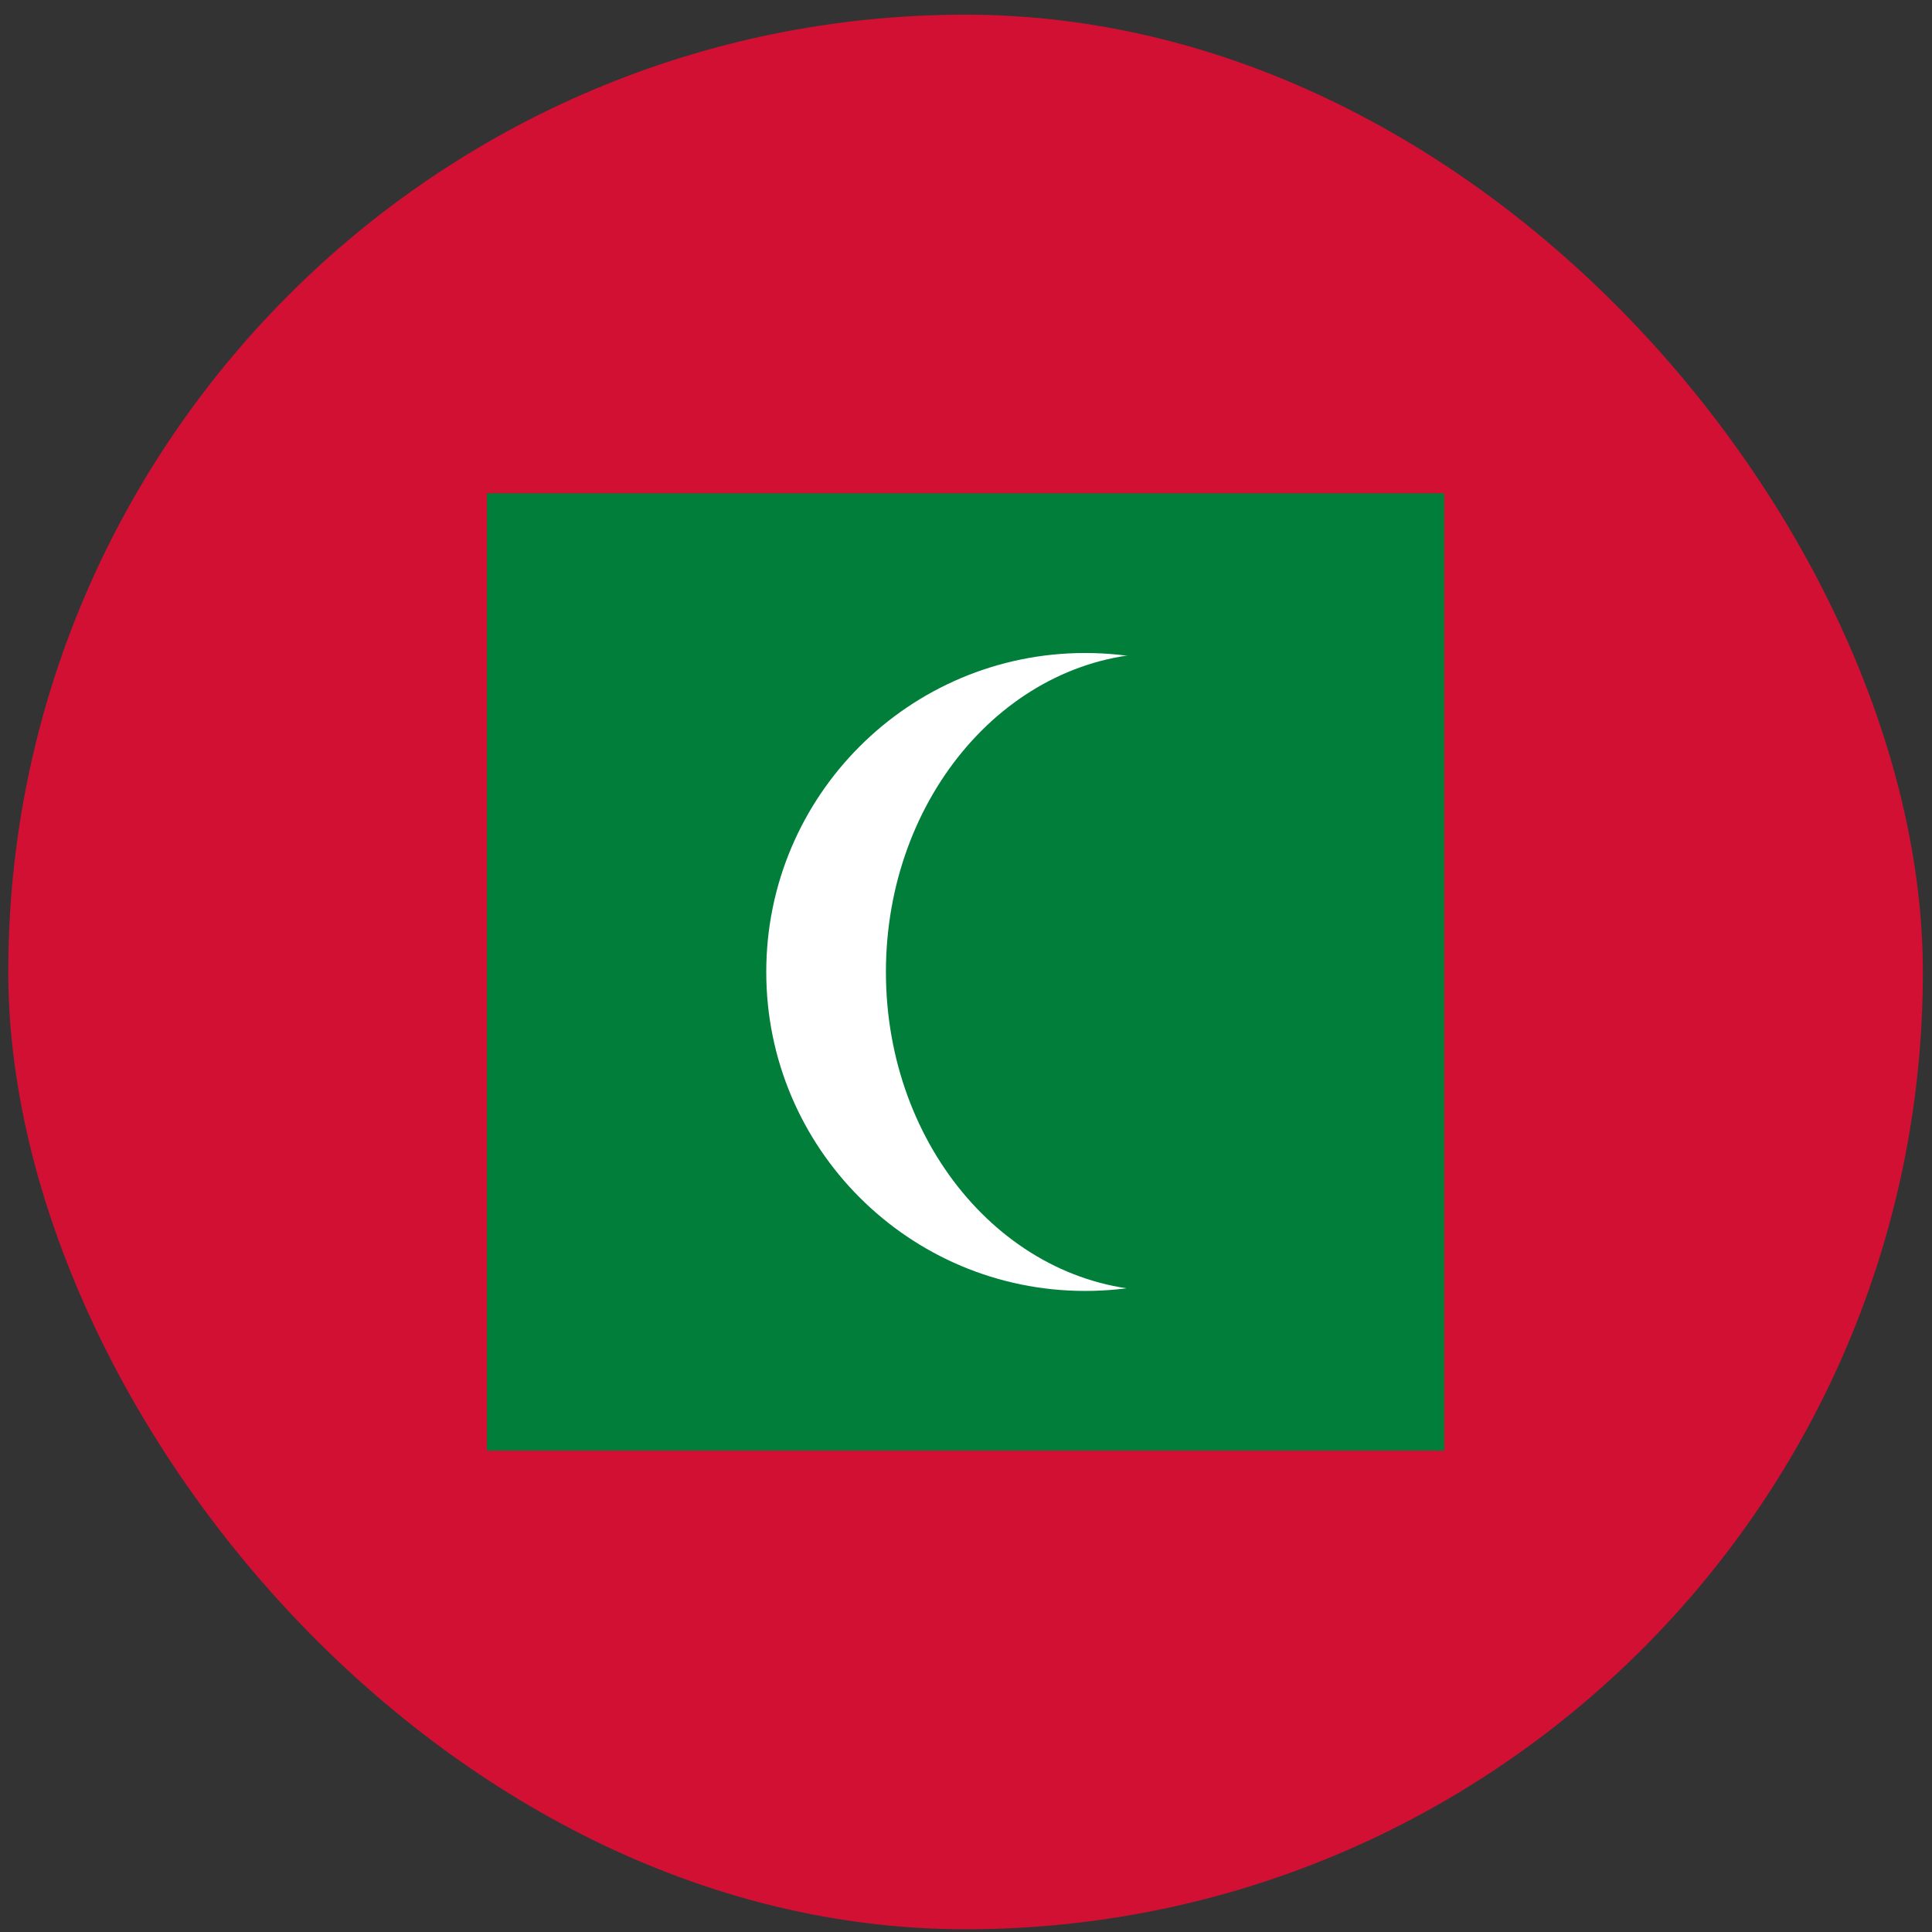 <svg width="111" height="111" viewBox="0 0 111 111" fill="none" xmlns="http://www.w3.org/2000/svg">
<rect x="0" y="0" width="111" height="111" fill="#333333" stroke="none"/>
<g clip-path="url(#clip0_5158_359298)">
<path d="M0.475 0.843H110.475V110.843H0.475V0.843Z" fill="#D21034"/>
<path d="M27.976 28.343H82.976V83.343H27.976V28.343Z" fill="#007E3A"/>
<path d="M62.35 74.169C72.471 74.169 80.676 65.964 80.676 55.843C80.676 45.721 72.471 37.517 62.35 37.517C52.229 37.517 44.024 45.721 44.024 55.843C44.024 65.964 52.229 74.169 62.35 74.169Z" fill="white"/>
<path d="M66.776 74.169C75.545 74.169 82.653 65.964 82.653 55.843C82.653 45.721 75.545 37.517 66.776 37.517C58.008 37.517 50.899 45.721 50.899 55.843C50.899 65.964 58.008 74.169 66.776 74.169Z" fill="#007E3A"/>
</g>
<defs>
<clipPath id="clip0_5158_359298">
<rect x="0.475" y="0.843" width="110" height="110" rx="55" fill="white"/>
</clipPath>
</defs>
</svg>
